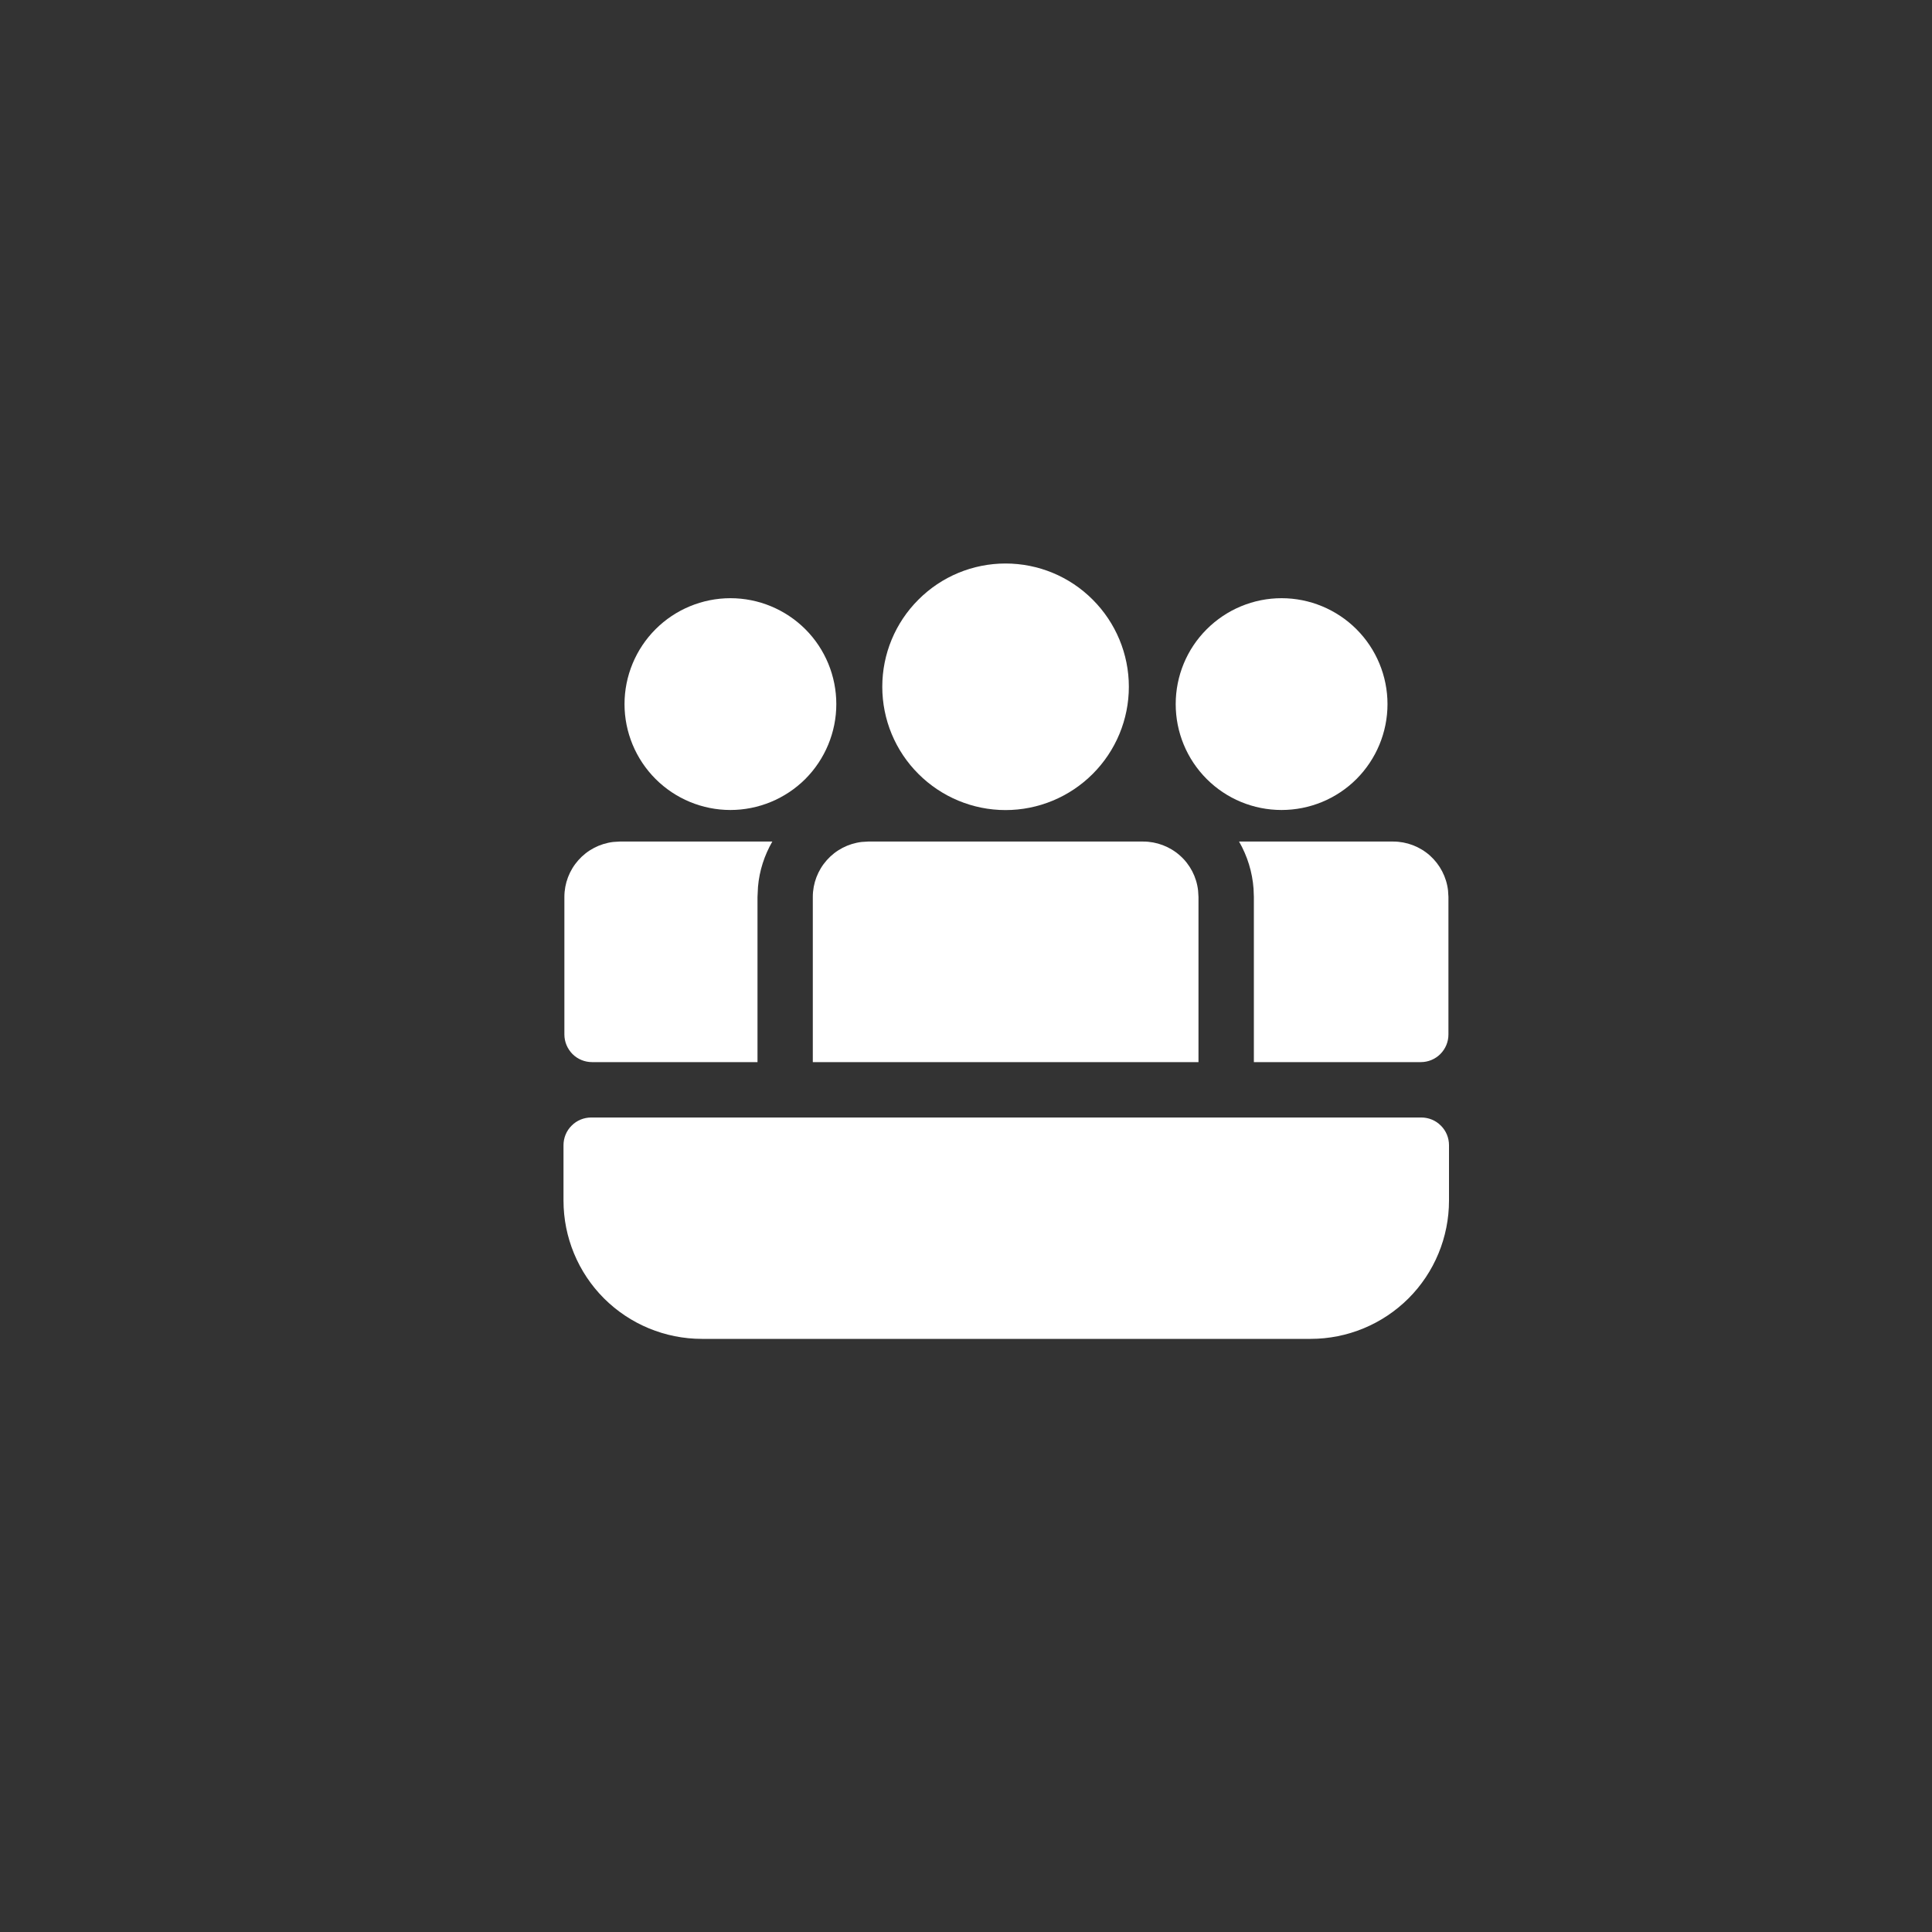 <svg width="24" height="24" viewBox="0 0 24 24" fill="none" xmlns="http://www.w3.org/2000/svg">
<rect x="0" y="0" width="24" height="24" fill="#333333" stroke="none"/>
<path d="M14.023 8.531C14.023 8.125 13.861 7.736 13.574 7.449C13.287 7.161 12.898 7 12.491 7C12.085 7 11.696 7.161 11.409 7.449C11.121 7.736 10.96 8.125 10.96 8.531C10.96 8.938 11.121 9.327 11.409 9.614C11.696 9.901 12.085 10.063 12.491 10.063C12.898 10.063 13.287 9.901 13.574 9.614C13.861 9.327 14.023 8.938 14.023 8.531V8.531Z" fill="white"/>
<path d="M7.355 13.194H9.41V11.142L9.416 11.018C9.433 10.814 9.497 10.623 9.594 10.454H7.699L7.618 10.459C7.451 10.479 7.297 10.559 7.185 10.685C7.073 10.811 7.011 10.973 7.011 11.142V12.851C7.011 12.942 7.048 13.029 7.112 13.094C7.176 13.158 7.264 13.194 7.355 13.194Z" fill="white"/>
<path d="M17.993 12.851C17.993 12.942 17.957 13.029 17.892 13.094C17.828 13.158 17.741 13.194 17.649 13.194H15.576V11.142L15.572 11.039C15.557 10.833 15.495 10.633 15.392 10.454H17.306C17.474 10.454 17.637 10.516 17.763 10.628C17.888 10.74 17.969 10.895 17.988 11.062L17.993 11.142V12.851Z" fill="white"/>
<path d="M14.883 11.062C14.864 10.894 14.784 10.74 14.658 10.628C14.532 10.516 14.369 10.454 14.2 10.454H10.785L10.704 10.459C10.537 10.479 10.383 10.559 10.271 10.685C10.159 10.811 10.097 10.973 10.097 11.142V13.194H14.888V11.142L14.883 11.062V11.062Z" fill="white"/>
<path d="M15.92 7.431C16.269 7.431 16.604 7.57 16.851 7.817C17.097 8.063 17.236 8.398 17.236 8.747C17.236 9.096 17.097 9.43 16.851 9.677C16.604 9.924 16.269 10.062 15.92 10.062C15.571 10.062 15.237 9.924 14.99 9.677C14.743 9.43 14.605 9.096 14.605 8.747C14.605 8.398 14.743 8.063 14.99 7.817C15.237 7.57 15.571 7.431 15.92 7.431V7.431Z" fill="white"/>
<path d="M10.389 8.747C10.389 8.398 10.251 8.063 10.004 7.816C9.757 7.57 9.423 7.431 9.074 7.431C8.725 7.431 8.39 7.57 8.144 7.816C7.897 8.063 7.758 8.398 7.758 8.747C7.758 9.095 7.897 9.43 8.144 9.677C8.39 9.923 8.725 10.062 9.073 10.062C9.422 10.062 9.757 9.923 10.004 9.677C10.25 9.43 10.389 9.095 10.389 8.747H10.389Z" fill="white"/>
<path d="M7.344 13.882C7.253 13.882 7.165 13.918 7.101 13.983C7.036 14.047 7 14.135 7 14.226V14.914C7 15.369 7.181 15.807 7.503 16.129C7.826 16.451 8.263 16.632 8.719 16.632H16.281C16.737 16.632 17.174 16.451 17.497 16.129C17.819 15.807 18 15.369 18 14.914V14.226C18 14.135 17.964 14.047 17.899 13.983C17.835 13.918 17.747 13.882 17.656 13.882H7.344Z" fill="white"/>
</svg>

